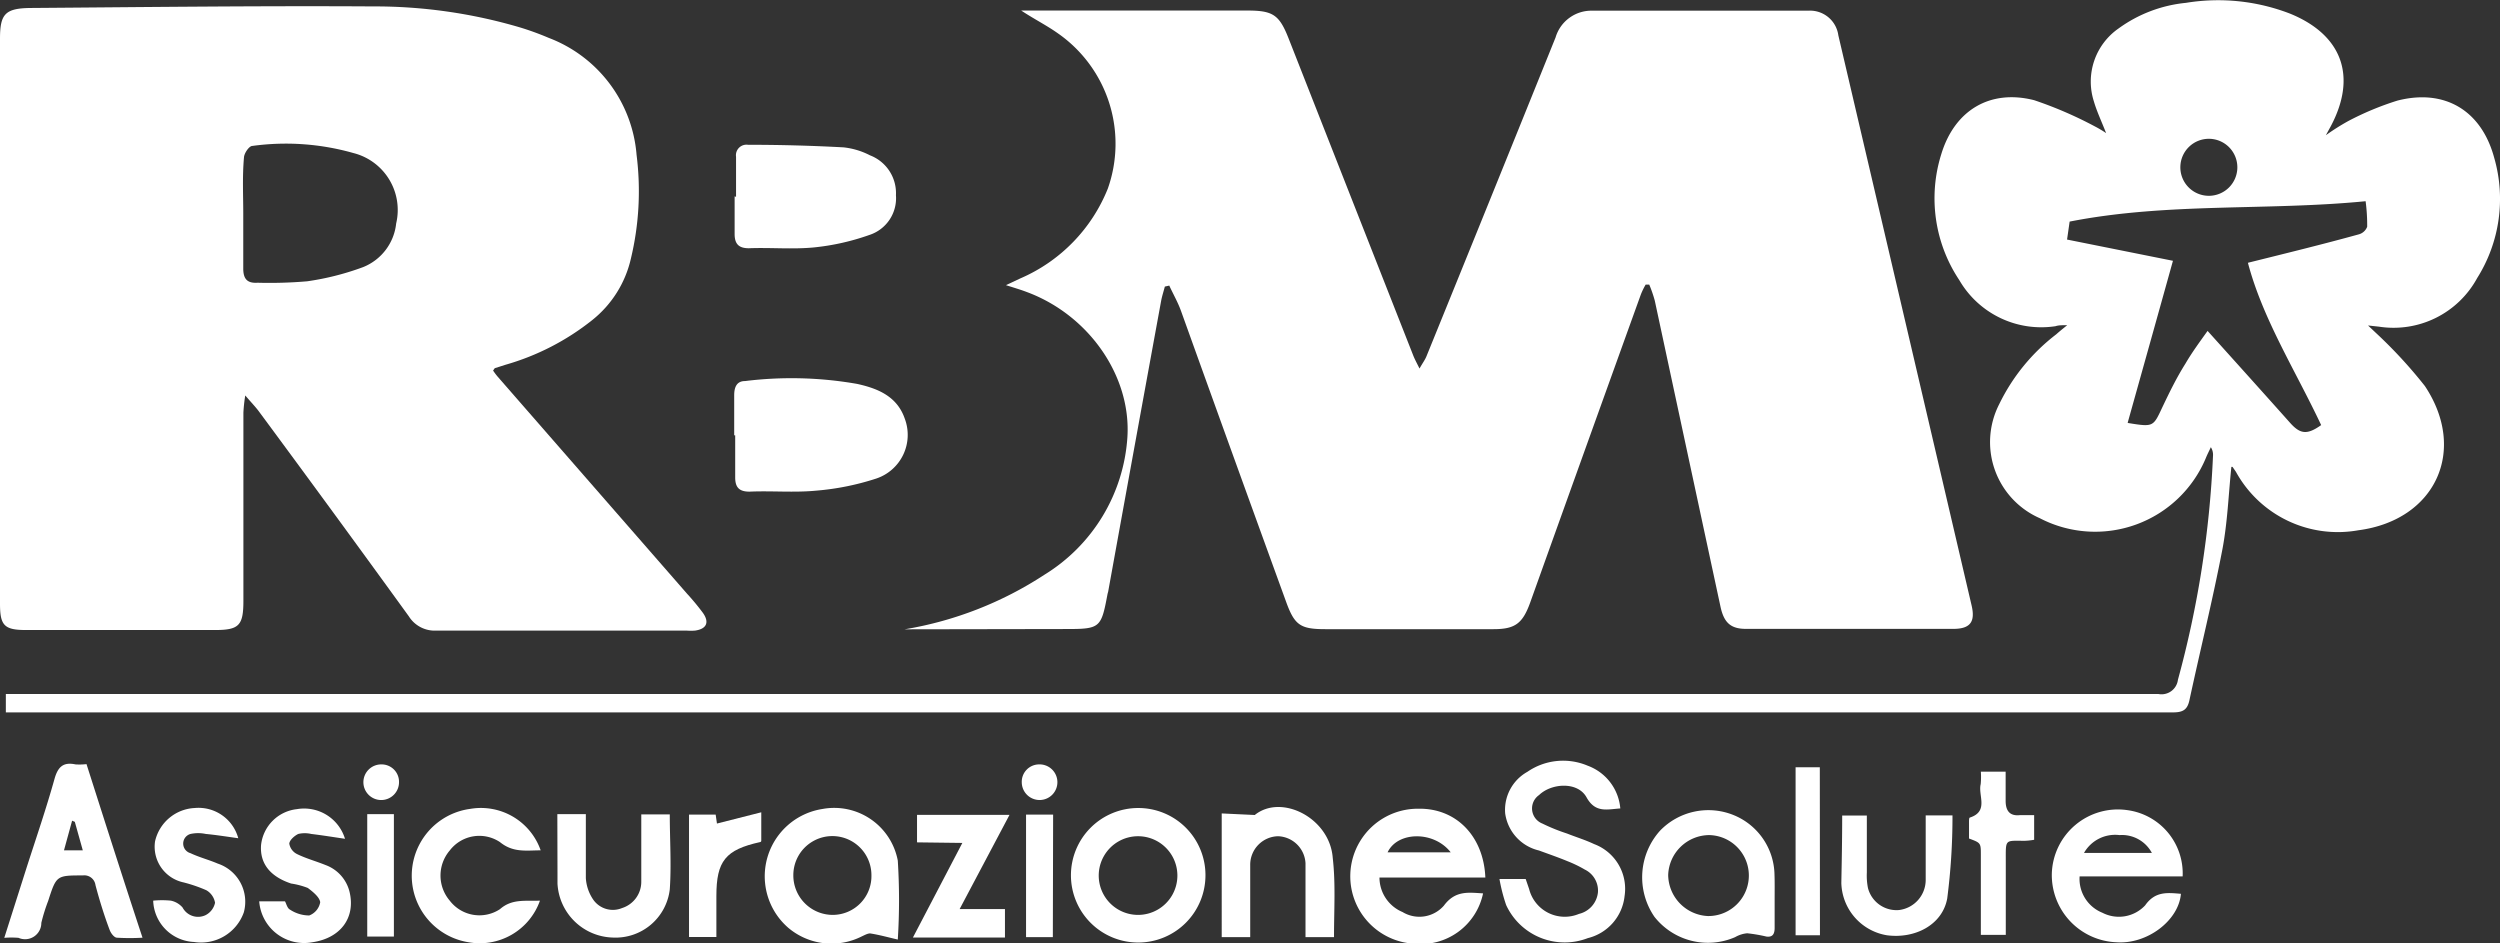 <svg xmlns="http://www.w3.org/2000/svg" viewBox="0 0 175.43 66.2">
  <rect x="0" y="0" width="175.43" height="66.2" fill="#333333" stroke="none"/>
  <title>rbm</title>
  <g id="0cd211ca-6df1-41ca-8a56-7a21d7207d1a" data-name="Livello 2">
    <g id="1a1bc367-4d31-44fd-bd64-fe5ff19e8c5a" data-name="Layer 1">
      <g>
        <path d="M63.48,44.16a25.57,25.57,0,0,0,9.81-3.83,12.26,12.26,0,0,0,5.82-9.62c.29-4.3-2.69-8.6-7.06-10.22-.42-.16-.86-.29-1.46-.48l1-.47a11.53,11.53,0,0,0,6.15-6.31A9.44,9.44,0,0,0,74.25,2.35c-.8-.57-1.67-1-2.59-1.61H87.54c1.81,0,2.24.31,2.9,2q4.36,11.1,8.72,22.18c.1.26.23.5.45.94.22-.39.38-.6.48-.84q4.55-11.19,9.07-22.4A2.62,2.62,0,0,1,111.72.75c5.06,0,10.12,0,15.18,0A2,2,0,0,1,129,2.48q4.68,20,9.35,40c.27,1.14-.08,1.64-1.25,1.65q-7.29,0-14.58,0c-1.09,0-1.55-.45-1.79-1.56q-2.31-10.74-4.61-21.47a8.87,8.87,0,0,0-.39-1.13h-.25a5,5,0,0,0-.34.7q-3.9,10.82-7.77,21.63c-.53,1.46-1.06,1.85-2.57,1.85H93c-1.78,0-2.17-.29-2.78-2Q86.53,32,82.87,21.81c-.22-.61-.55-1.18-.82-1.77l-.31.07c-.09.34-.2.68-.26,1q-1.87,10.2-3.72,20.42a1.83,1.83,0,0,0-.06.25c-.43,2.28-.52,2.36-2.88,2.36Z" style="fill: #fff"/>
        <path d="M34.6,26a4.2,4.2,0,0,0,.33.44L48.21,41.66A16.81,16.81,0,0,1,49.32,43c.48.67.26,1.14-.55,1.25a3.85,3.85,0,0,1-.59,0c-5.85,0-11.71,0-17.56,0a2.14,2.14,0,0,1-1.93-1Q23.44,36,18.13,28.82c-.23-.3-.5-.58-.92-1.07a11.37,11.37,0,0,0-.13,1.2q0,6.6,0,13.21c0,1.74-.31,2.05-2,2.05H1.84C.3,44.21,0,43.9,0,42.36V2.73C0,1,.34.58,2.14.56c8-.06,16-.16,24-.11A36,36,0,0,1,36.51,1.93a19.88,19.88,0,0,1,2,.73,9.6,9.6,0,0,1,6.16,8.21,20.27,20.27,0,0,1-.4,7.28,7.7,7.7,0,0,1-2.71,4.31,17.45,17.45,0,0,1-6.1,3.14l-.72.23C34.69,25.85,34.67,25.92,34.6,26ZM17.07,15c0,1.28,0,2.56,0,3.84,0,.71.26,1.05,1,1a31,31,0,0,0,3.48-.1,18.93,18.93,0,0,0,3.94-1,3.72,3.72,0,0,0,2.31-3.06,4.12,4.12,0,0,0-3-4.94,17.32,17.32,0,0,0-7.09-.5c-.23,0-.58.52-.59.81C17,12.39,17.07,13.7,17.07,15Z" style="fill: #fff"/>
        <path d="M.41,50v-1.3h.93q75.06,0,150.12,0a1.16,1.16,0,0,0,1.37-1A71.22,71.22,0,0,0,155.29,32a1,1,0,0,0-.15-.62c-.11.24-.23.47-.33.71a8.42,8.42,0,0,1-11.68,4.27,5.83,5.83,0,0,1-2.84-8,13.7,13.7,0,0,1,4-4.9c.2-.18.41-.35.77-.64-.4,0-.61,0-.82.07a6.65,6.65,0,0,1-6.75-3.23,10.34,10.34,0,0,1-1.27-8.83c.93-3.08,3.41-4.59,6.52-3.8A28,28,0,0,1,147,8.87a7.67,7.67,0,0,1,.79.47c-.32-.82-.65-1.51-.86-2.23A4.54,4.54,0,0,1,148.66,2a9.63,9.63,0,0,1,4.73-1.8,14,14,0,0,1,7.29.75c3.68,1.49,4.73,4.41,2.88,7.9l-.35.64a15.65,15.65,0,0,1,1.58-1,20.5,20.5,0,0,1,3.44-1.43c3.31-.85,5.89.68,6.79,4a10.42,10.42,0,0,1-1.19,8.45,6.68,6.68,0,0,1-6.91,3.41l-.75-.08.54.51a32.81,32.81,0,0,1,3.45,3.74c3,4.51.75,9.41-4.67,10.12a8.16,8.16,0,0,1-8.59-4.1l-.24-.35h-.08c-.2,1.93-.27,3.89-.63,5.79-.68,3.54-1.54,7-2.31,10.57-.14.67-.44.87-1.15.87q-41,0-81.93,0H.41Zm148.9-20.32c1.8.29,1.78.28,2.42-1.09.5-1.05,1-2.08,1.63-3.08.46-.79,1-1.52,1.55-2.29,2,2.22,3.89,4.32,5.78,6.44.72.81,1.2.87,2.19.17-1.8-3.83-4.1-7.44-5.14-11.39,2.65-.66,5.23-1.29,7.8-2a.87.87,0,0,0,.57-.53,12.89,12.89,0,0,0-.11-1.79c-6.95.68-13.9.08-20.77,1.43l-.18,1.26,7.43,1.49C151.41,22.15,150.36,25.89,149.31,29.64ZM155,13.74a2,2,0,1,0-2-2.05A2,2,0,0,0,155,13.74Z" style="fill: #fff"/>
        <path d="M51.52,30.55V27.74c0-.53.15-1,.76-1a26.61,26.61,0,0,1,7.87.2c1.45.32,2.8.87,3.34,2.44a3.23,3.23,0,0,1-2,4.2,18.37,18.37,0,0,1-4.22.85c-1.55.15-3.12,0-4.68.07-.74,0-1-.32-1-1V30.55Z" style="fill: #fff"/>
        <path d="M51.65,13.81V11a.74.74,0,0,1,.84-.84c2.23,0,4.47.06,6.7.18a5.26,5.26,0,0,1,1.86.56,2.84,2.84,0,0,1,1.82,2.8A2.71,2.71,0,0,1,61,16.49a16.6,16.6,0,0,1-3.86.87c-1.52.15-3.06,0-4.59.06-.69,0-1-.28-1-1,0-.88,0-1.76,0-2.64Z" style="fill: #fff"/>
        <path d="M105.22,61.68h1.84l.24.7a2.58,2.58,0,0,0,3.5,1.75,1.74,1.74,0,0,0,1.33-1.5,1.64,1.64,0,0,0-.92-1.61,8.58,8.58,0,0,0-1.22-.59c-.65-.27-1.32-.5-2-.75a3.11,3.11,0,0,1-2.37-2.61,3.06,3.06,0,0,1,1.56-2.91,4.42,4.42,0,0,1,4.23-.43,3.51,3.51,0,0,1,2.29,3c-.92.06-1.75.34-2.37-.78s-2.46-1-3.33-.16a1.14,1.14,0,0,0,.23,2,13,13,0,0,0,1.73.7c.63.25,1.29.45,1.9.74A3.35,3.35,0,0,1,114,62.88a3.41,3.41,0,0,1-2.58,2.95,4.52,4.52,0,0,1-5.73-2.32A12,12,0,0,1,105.22,61.68Z" style="fill: #fff"/>
        <path d="M104.23,61.58H96.8A2.63,2.63,0,0,0,98.42,64a2.28,2.28,0,0,0,2.9-.45c.8-1.08,1.72-.92,2.75-.86a4.47,4.47,0,0,1-4.88,3.53,4.74,4.74,0,0,1,.36-9.47C102.18,56.71,104.11,58.67,104.23,61.58Zm-2.43-1.77c-1.18-1.52-3.73-1.48-4.43,0Z" style="fill: #fff"/>
        <path d="M6.07,53.62C7.37,57.69,8.64,61.68,10,65.8a14.73,14.73,0,0,1-1.79,0c-.2,0-.43-.32-.51-.53-.38-1-.72-2.1-1-3.16a.79.79,0,0,0-.88-.68c-1.86,0-1.86,0-2.44,1.79a12.44,12.44,0,0,0-.48,1.54A1.14,1.14,0,0,1,1.3,65.81a6.06,6.06,0,0,0-1,0l1.59-5c.66-2.05,1.36-4.09,1.94-6.17.24-.84.62-1.18,1.47-1A4.44,4.44,0,0,0,6.07,53.62Zm-.82,4.05-.19-.08-.57,2.08H5.81Z" style="fill: #fff"/>
        <path d="M153.16,61.5h-7.23a2.56,2.56,0,0,0,1.6,2.55,2.52,2.52,0,0,0,3-.52c.7-1,1.56-.89,2.51-.81-.16,1.89-2.39,3.56-4.53,3.4a4.72,4.72,0,0,1-4.53-4.8,4.64,4.64,0,0,1,5.31-4.47A4.48,4.48,0,0,1,153.16,61.5Zm-6.92-1.65H151a2.38,2.38,0,0,0-2.27-1.25A2.51,2.51,0,0,0,146.24,59.85Z" style="fill: #fff"/>
        <path d="M63,65.93c-.66-.15-1.29-.33-1.94-.43-.19,0-.41.13-.61.22a4.7,4.7,0,0,1-5.13-.61,4.78,4.78,0,0,1,2.38-8.34A4.54,4.54,0,0,1,63,60.39,44.15,44.15,0,0,1,63,65.93ZM58.44,64.2a2.72,2.72,0,0,0,2.71-2.79,2.74,2.74,0,1,0-5.48,0A2.77,2.77,0,0,0,58.44,64.2Z" style="fill: #fff"/>
        <path d="M124.53,63.11c0,.65,0,1.3,0,2,0,.43-.14.67-.58.61a10.58,10.58,0,0,0-1.35-.23,2.07,2.07,0,0,0-.84.27,4.78,4.78,0,0,1-5.66-1.42,4.89,4.89,0,0,1,.39-6.05,4.71,4.71,0,0,1,5.17-1.09,4.6,4.6,0,0,1,2.86,4.17C124.54,61.92,124.53,62.51,124.53,63.11Zm-7.47-1.72a2.92,2.92,0,0,0,2.77,2.89,2.84,2.84,0,0,0,.1-5.68A2.9,2.9,0,0,0,117.06,61.39Z" style="fill: #fff"/>
        <path d="M84.59,61.41a4.72,4.72,0,1,1-4.73-4.71A4.71,4.71,0,0,1,84.59,61.41Zm-4.73-2.73a2.76,2.76,0,0,0,0,5.52,2.76,2.76,0,1,0,0-5.52Z" style="fill: #fff"/>
        <path d="M93.61,65.76h-2c0-1.38,0-2.73,0-4.08,0-.36,0-.73,0-1.1a2,2,0,0,0-1.93-1.9,2,2,0,0,0-1.95,2c0,1.67,0,3.35,0,5.08h-2V57.08l2.32.11c1.87-1.51,5.26.21,5.47,3C93.73,62,93.61,63.84,93.61,65.76Z" style="fill: #fff"/>
        <path d="M37.89,63.2a4.48,4.48,0,0,1-5.07,2.91A4.73,4.73,0,0,1,33,56.76a4.44,4.44,0,0,1,4.94,2.91c-1,0-1.93.18-2.86-.58a2.61,2.61,0,0,0-3.52.59,2.71,2.71,0,0,0,0,3.52,2.62,2.62,0,0,0,3.52.6C35.92,63.06,36.84,63.24,37.89,63.2Z" style="fill: #fff"/>
        <path d="M39.11,57.13h2c0,1.5,0,3,0,4.49a3,3,0,0,0,.54,1.54,1.68,1.68,0,0,0,2,.56A1.93,1.93,0,0,0,45,61.86c0-1.55,0-3.11,0-4.71H47c0,1.76.12,3.52,0,5.26a3.83,3.83,0,0,1-4,3.38A4,4,0,0,1,39.12,62c0-.25,0-.51,0-.76Z" style="fill: #fff"/>
        <path d="M10.75,63.2a6.32,6.32,0,0,1,1.24,0,1.49,1.49,0,0,1,.82.48,1.23,1.23,0,0,0,1.61.54,1.27,1.27,0,0,0,.67-.87,1.25,1.25,0,0,0-.61-.88,10.4,10.4,0,0,0-1.6-.55,2.56,2.56,0,0,1-2-2.88,3,3,0,0,1,2.78-2.34,2.89,2.89,0,0,1,3.06,2.12c-.8-.11-1.54-.23-2.28-.3a2.55,2.55,0,0,0-1.07,0,.7.7,0,0,0,0,1.35c.61.29,1.28.46,1.91.73a2.82,2.82,0,0,1,1.83,3.42,3.18,3.18,0,0,1-3.5,2.08A3,3,0,0,1,10.75,63.2Z" style="fill: #fff"/>
        <path d="M24.21,58.86c-.88-.13-1.62-.25-2.37-.34a2,2,0,0,0-.91,0c-.27.13-.61.43-.63.68a1,1,0,0,0,.54.73c.63.31,1.33.5,2,.77a2.68,2.68,0,0,1,1.69,1.89c.43,1.81-.63,3.24-2.61,3.53a3.16,3.16,0,0,1-3.73-2.87H20c.09.16.16.49.35.58a2.46,2.46,0,0,0,1.35.41,1.22,1.22,0,0,0,.77-.93c-.05-.36-.51-.73-.87-1A5.35,5.35,0,0,0,20.43,62c-1.48-.49-2.21-1.42-2.11-2.71a2.84,2.84,0,0,1,2.51-2.51A3,3,0,0,1,24.21,58.86Z" style="fill: #fff"/>
        <path d="M129.27,57.23H131c0,1.37,0,2.69,0,4a4.42,4.42,0,0,0,.08,1.09,2.07,2.07,0,0,0,2.17,1.54,2.13,2.13,0,0,0,1.88-2.09c0-1.22,0-2.44,0-3.66,0-.28,0-.56,0-.89h1.88a44.73,44.73,0,0,1-.37,5.83c-.34,1.85-2.26,2.84-4.23,2.58a3.82,3.82,0,0,1-3.2-3.67C129.24,60.43,129.27,58.87,129.27,57.23Z" style="fill: #fff"/>
        <path d="M64.35,59.11V57.18h6.49l-3.5,6.61h3.18v2H64.06c1.17-2.23,2.29-4.37,3.47-6.64Z" style="fill: #fff"/>
        <path d="M139,54.15h1.74c0,.71,0,1.38,0,2.05s.27,1.08,1,1c.31,0,.61,0,1,0v1.73a4.78,4.78,0,0,1-.65.07c-1.42,0-1.34-.15-1.34,1.42s0,3.23,0,4.85c0,.08,0,.16,0,.33H139c0-1.89,0-3.75,0-5.61,0-.84,0-.84-.83-1.15,0-.37,0-.76,0-1.16,0-.11,0-.3.06-.31,1.35-.44.56-1.56.76-2.35A5.23,5.23,0,0,0,139,54.15Z" style="fill: #fff"/>
        <path d="M50.27,65.75H48.35V57.16h1.87l.09.63L53.42,57v2s0,.08-.08.09c-2.43.54-3.07,1.32-3.07,3.79Z" style="fill: #fff"/>
        <path d="M127.71,65.63H126V53.84h1.7Z" style="fill: #fff"/>
        <path d="M73.88,65.76H72v-8.6h1.9Z" style="fill: #fff"/>
        <path d="M25.77,57.13h1.87v8.59H25.77Z" style="fill: #fff"/>
        <path d="M28,54.88a1.25,1.25,0,1,1-1.23-1.24A1.22,1.22,0,0,1,28,54.88Z" style="fill: #fff"/>
        <path d="M72.89,53.64a1.25,1.25,0,1,1-1.19,1.27A1.22,1.22,0,0,1,72.89,53.64Z" style="fill: #fff"/>
      </g>
    </g>
  </g>
</svg>
